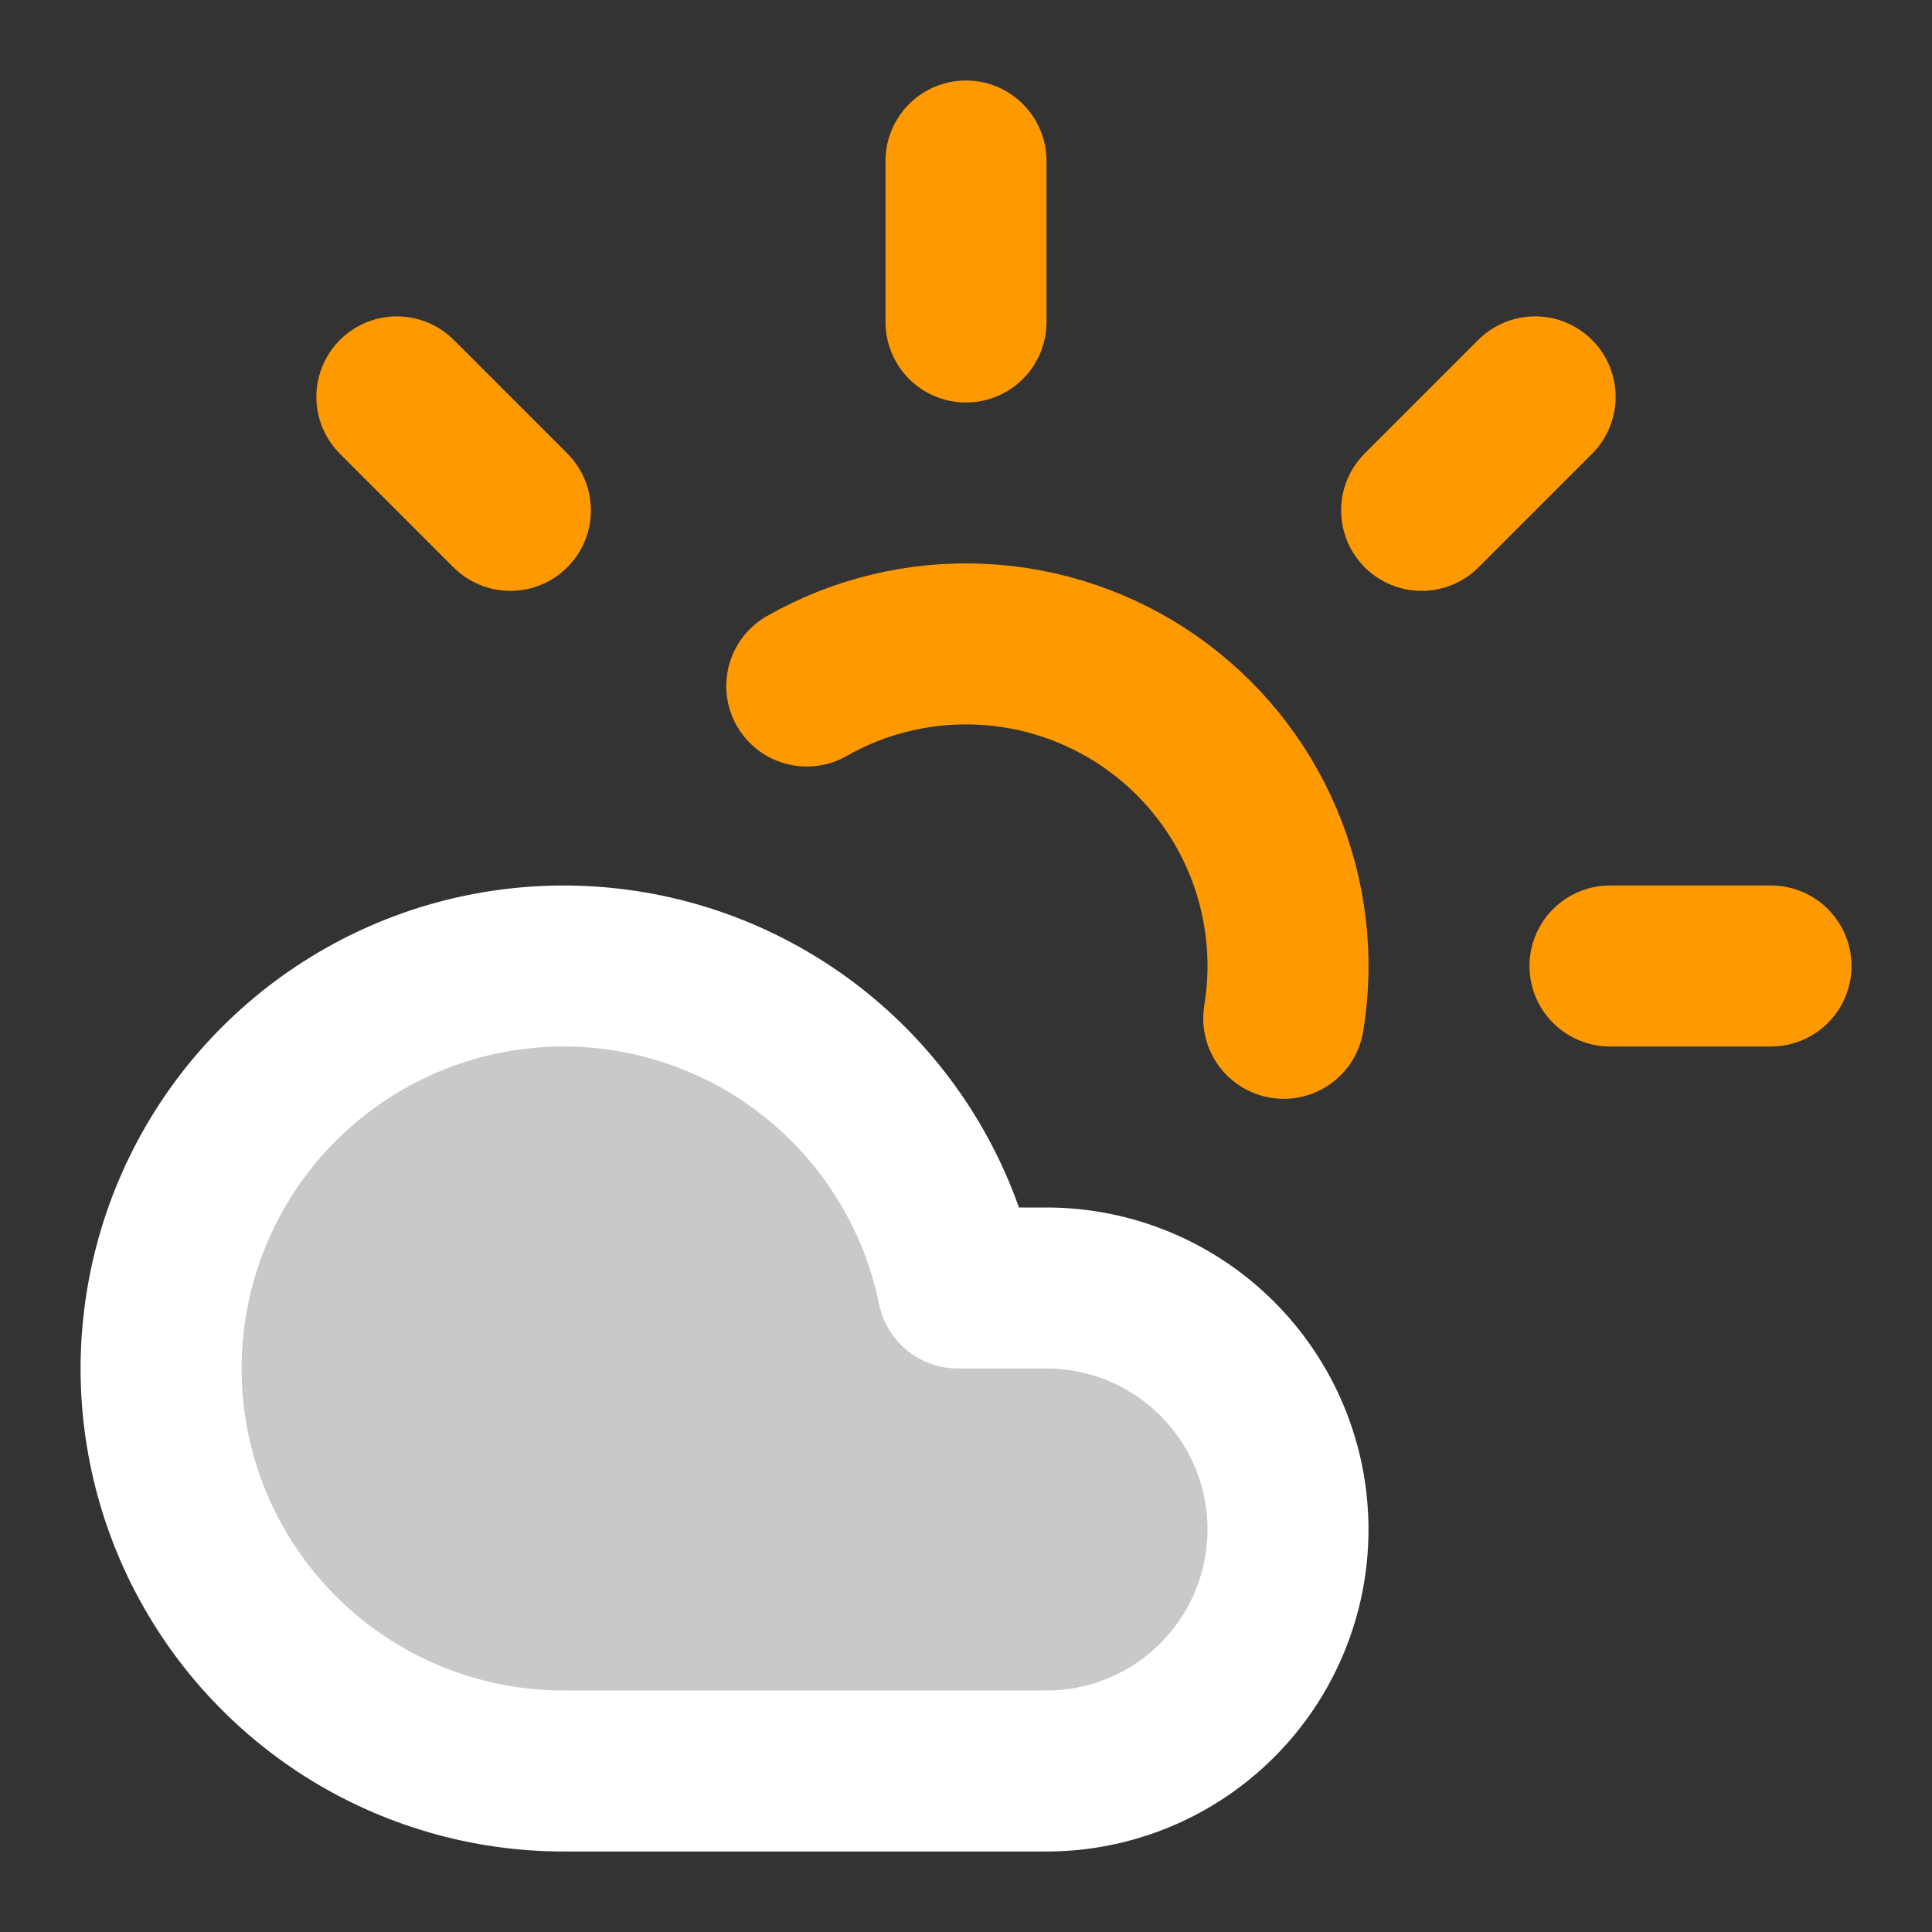 <svg width="24" height="24" viewBox="0 0 24 24" fill="none" xmlns="http://www.w3.org/2000/svg">
<rect x="0" y="0" width="24" height="24" fill="#333333" stroke="none"/>
<path d="M12 2V4" stroke="#FF9900" stroke-width="2" stroke-linecap="round" stroke-linejoin="round"/>
<path d="M4.93 4.93L6.34 6.34" stroke="#FF9900" stroke-width="2" stroke-linecap="round" stroke-linejoin="round"/>
<path d="M20 12H22" stroke="#FF9900" stroke-width="2" stroke-linecap="round" stroke-linejoin="round"/>
<path d="M19.07 4.93L17.66 6.34" stroke="#FF9900" stroke-width="2" stroke-linecap="round" stroke-linejoin="round"/>
<path d="M15.947 12.65C16.07 11.905 15.979 11.139 15.686 10.443C15.392 9.747 14.907 9.148 14.287 8.716C13.667 8.285 12.937 8.037 12.183 8.003C11.428 7.968 10.679 8.148 10.022 8.522" stroke="#FF9900" stroke-width="2" stroke-linecap="round" stroke-linejoin="round"/>
<path d="M13 22H7C6.054 22 5.127 21.731 4.328 21.226C3.528 20.72 2.889 19.997 2.483 19.143C2.078 18.288 1.923 17.336 2.038 16.397C2.152 15.457 2.53 14.57 3.128 13.837C3.727 13.105 4.521 12.557 5.418 12.257C6.315 11.958 7.279 11.919 8.198 12.145C9.116 12.372 9.952 12.854 10.607 13.537C11.262 14.219 11.711 15.073 11.9 16H13C13.796 16 14.559 16.316 15.121 16.879C15.684 17.441 16 18.204 16 19C16 19.796 15.684 20.559 15.121 21.121C14.559 21.684 13.796 22 13 22Z" fill="#C9C9C9" stroke="white" stroke-width="2" stroke-linecap="round" stroke-linejoin="round"/>
</svg>
